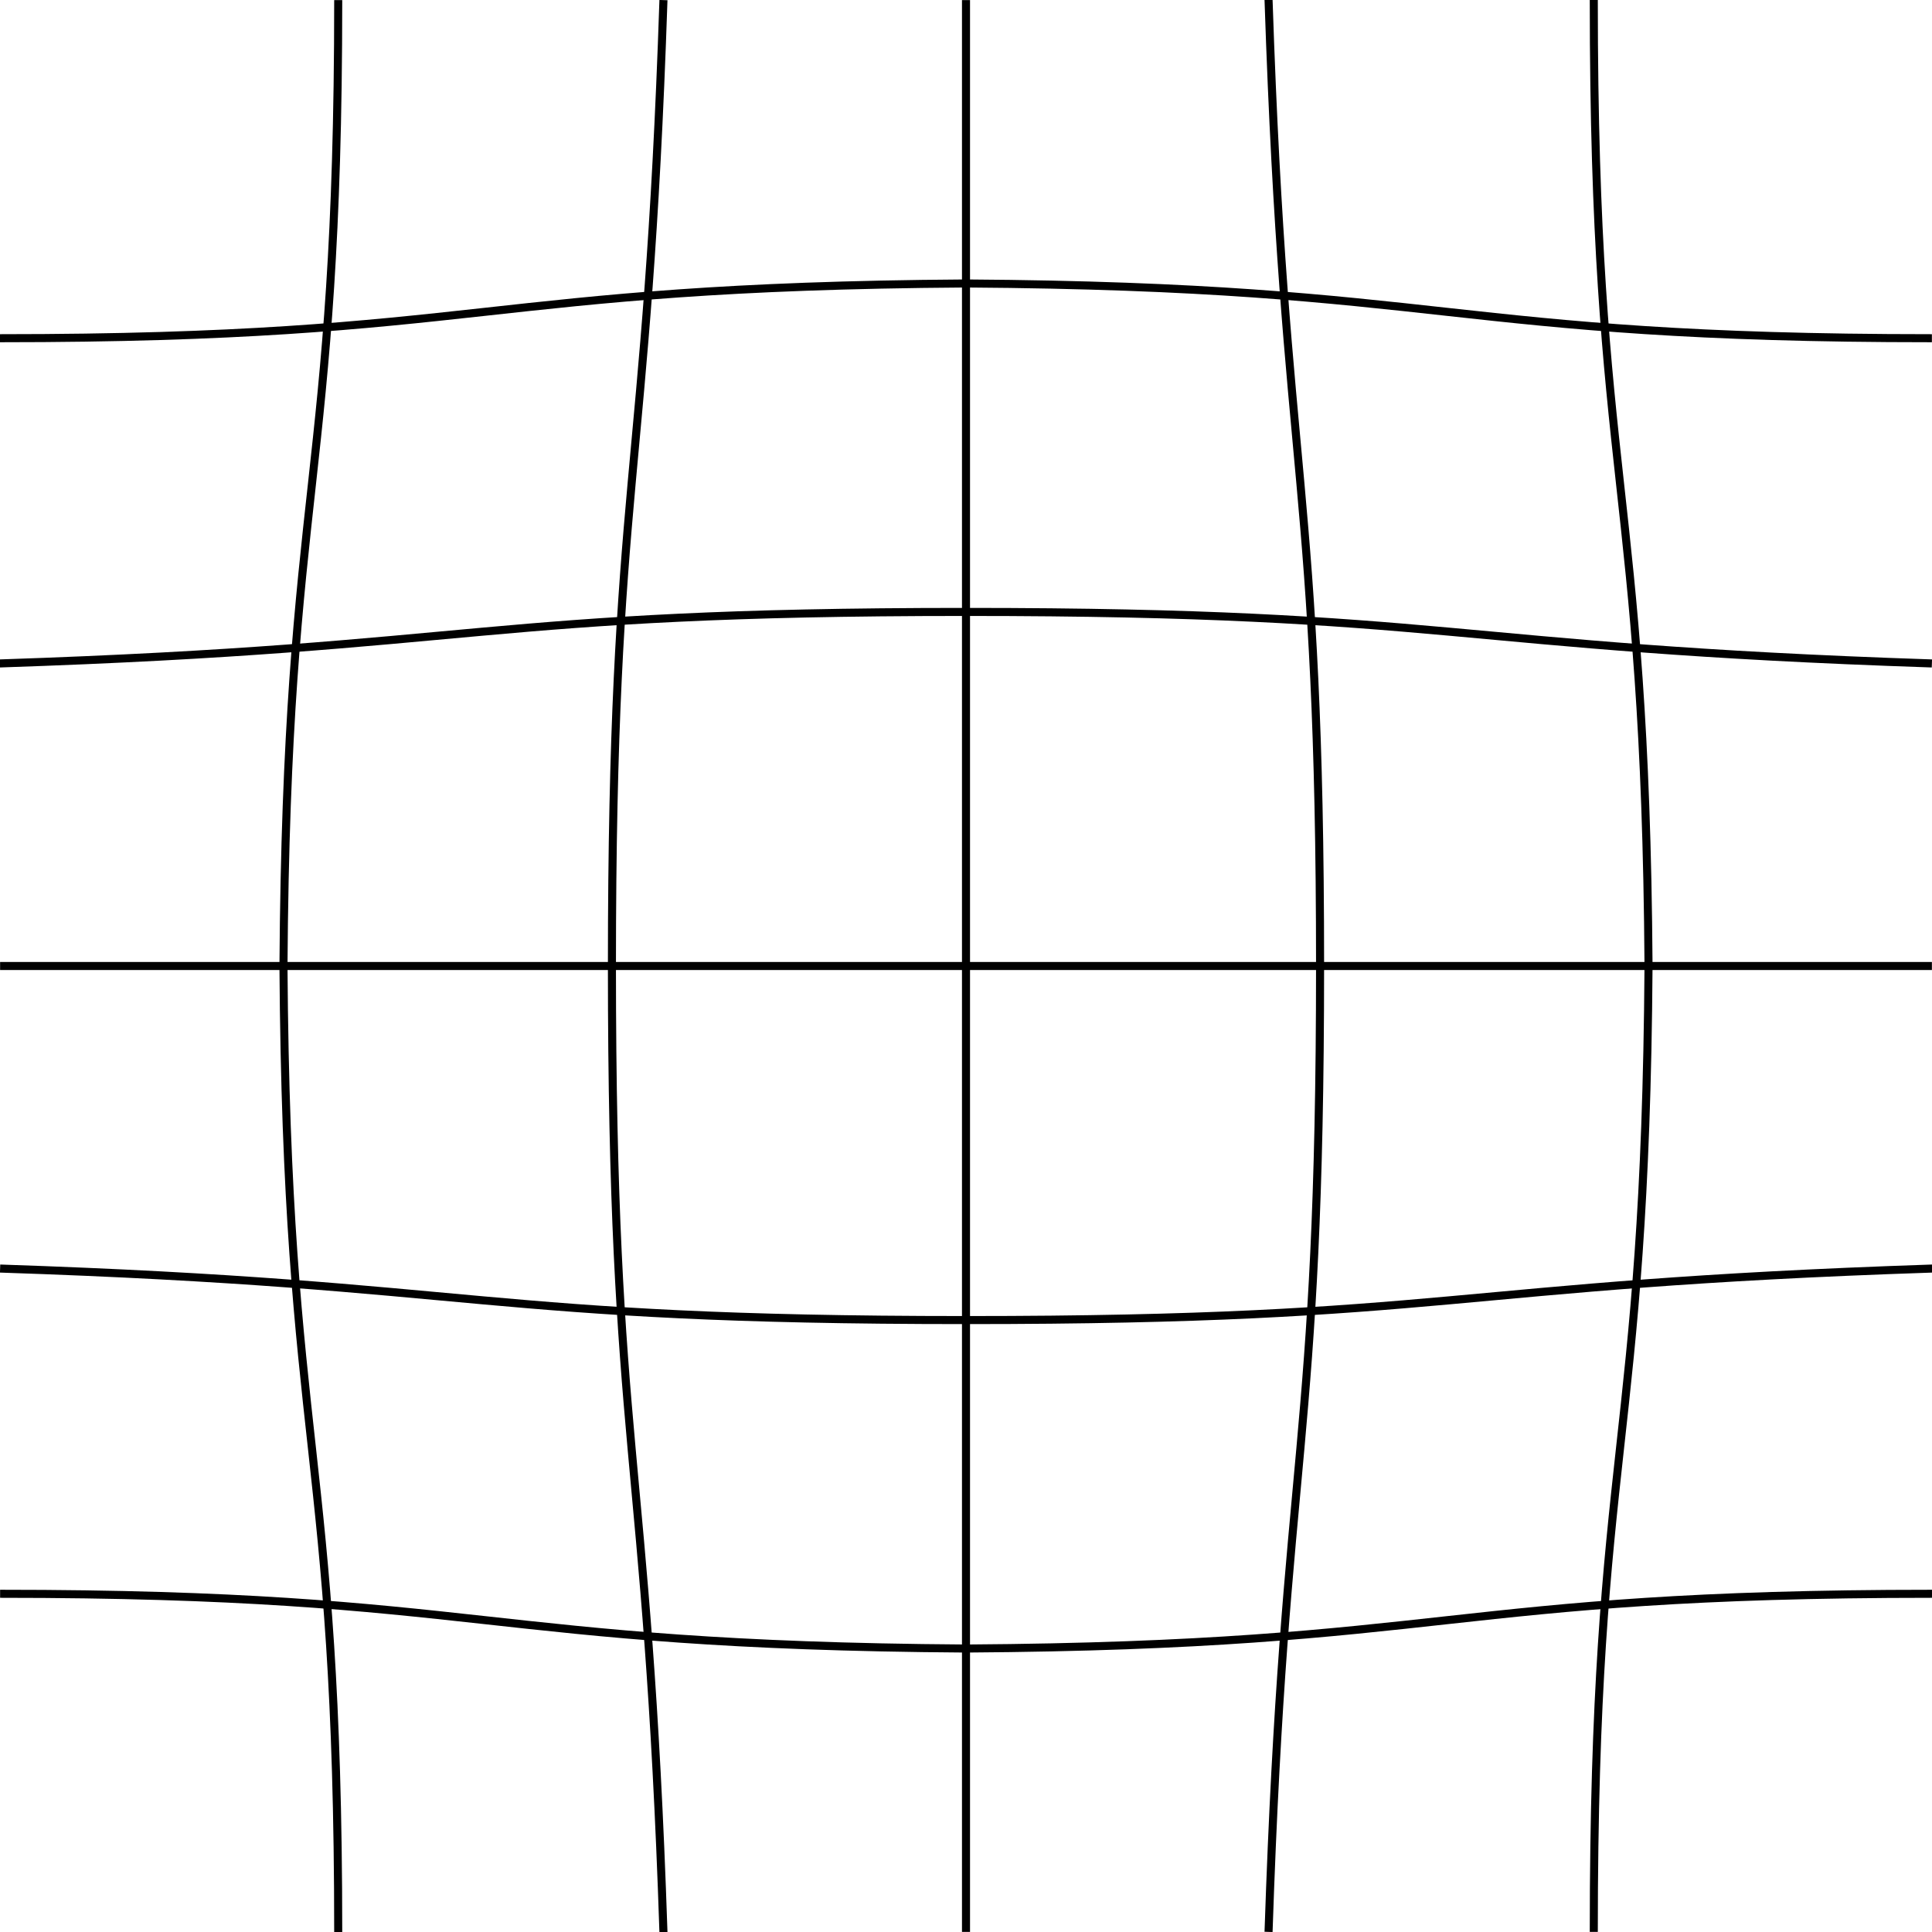 <?xml version="1.0" encoding="UTF-8" standalone="no"?>
<svg
   xmlns:dc="http://purl.org/dc/elements/1.1/"
   xmlns:cc="http://creativecommons.org/ns#"
   xmlns:rdf="http://www.w3.org/1999/02/22-rdf-syntax-ns#"
   xmlns:svg="http://www.w3.org/2000/svg"
   xmlns="http://www.w3.org/2000/svg"
   xmlns:xlink="http://www.w3.org/1999/xlink"
   xmlns:sodipodi="http://sodipodi.sourceforge.net/DTD/sodipodi-0.dtd"
   xmlns:inkscape="http://www.inkscape.org/namespaces/inkscape"
   width="995.954"
   height="995.954"
   version="1.0"
   id="svg2"
   inkscape:version="0.48.4 r9939"
   sodipodi:docname="mustache_distortion.svg">
  <sodipodi:namedview
     pagecolor="#ffffff"
     bordercolor="#666666"
     borderopacity="1"
     objecttolerance="10"
     gridtolerance="10"
     guidetolerance="10"
     inkscape:pageopacity="0"
     inkscape:pageshadow="2"
     inkscape:window-width="1366"
     inkscape:window-height="744"
     id="namedview21"
     showgrid="false"
     fit-margin-top="0"
     fit-margin-left="0"
     fit-margin-right="0"
     fit-margin-bottom="0"
     inkscape:zoom="0.39333333"
     inkscape:cx="299.22718"
     inkscape:cy="299.22718"
     inkscape:window-x="0"
     inkscape:window-y="24"
     inkscape:window-maximized="1"
     inkscape:current-layer="svg2" />
  <defs
     id="defs4">
    <g
       id="curves">
      <path
         d="m 206,0 c -5,150 -16,150 -16,300 0,150 11,150 16,300"
         style="fill:none;stroke:#000000;stroke-width:2.5"
         id="path7"
         inkscape:connector-curvature="0" />
      <path
         d="m 105,0 c 0,150 -16,150 -17,300 1,150 17,150 17,300"
         style="fill:none;stroke:#000000;stroke-width:2.5"
         id="path9"
         inkscape:connector-curvature="0" />
    </g>
  </defs>
  <path
     d="M 497.977,0.052 V 995.902 M 0.052,497.977 H 995.902"
     style="fill:none;stroke:#000000;stroke-width:4.149"
     id="path11"
     inkscape:connector-curvature="0" />
  <use
     xlink:href="#curves"
     id="use13"
     transform="matrix(1.66,0,0,1.66,0.052,0.052)"
     x="0"
     y="0"
     width="600"
     height="600" />
  <use
     xlink:href="#curves"
     transform="matrix(0,1.66,-1.66,0,995.902,0.052)"
     id="use15"
     x="0"
     y="0"
     width="600"
     height="600" />
  <use
     xlink:href="#curves"
     transform="matrix(-1.66,0,0,-1.66,995.902,995.902)"
     id="use17"
     x="0"
     y="0"
     width="600"
     height="600" />
  <use
     xlink:href="#curves"
     transform="matrix(0,-1.66,1.66,0,0.052,995.902)"
     id="use19"
     x="0"
     y="0"
     width="600"
     height="600" />
</svg>
